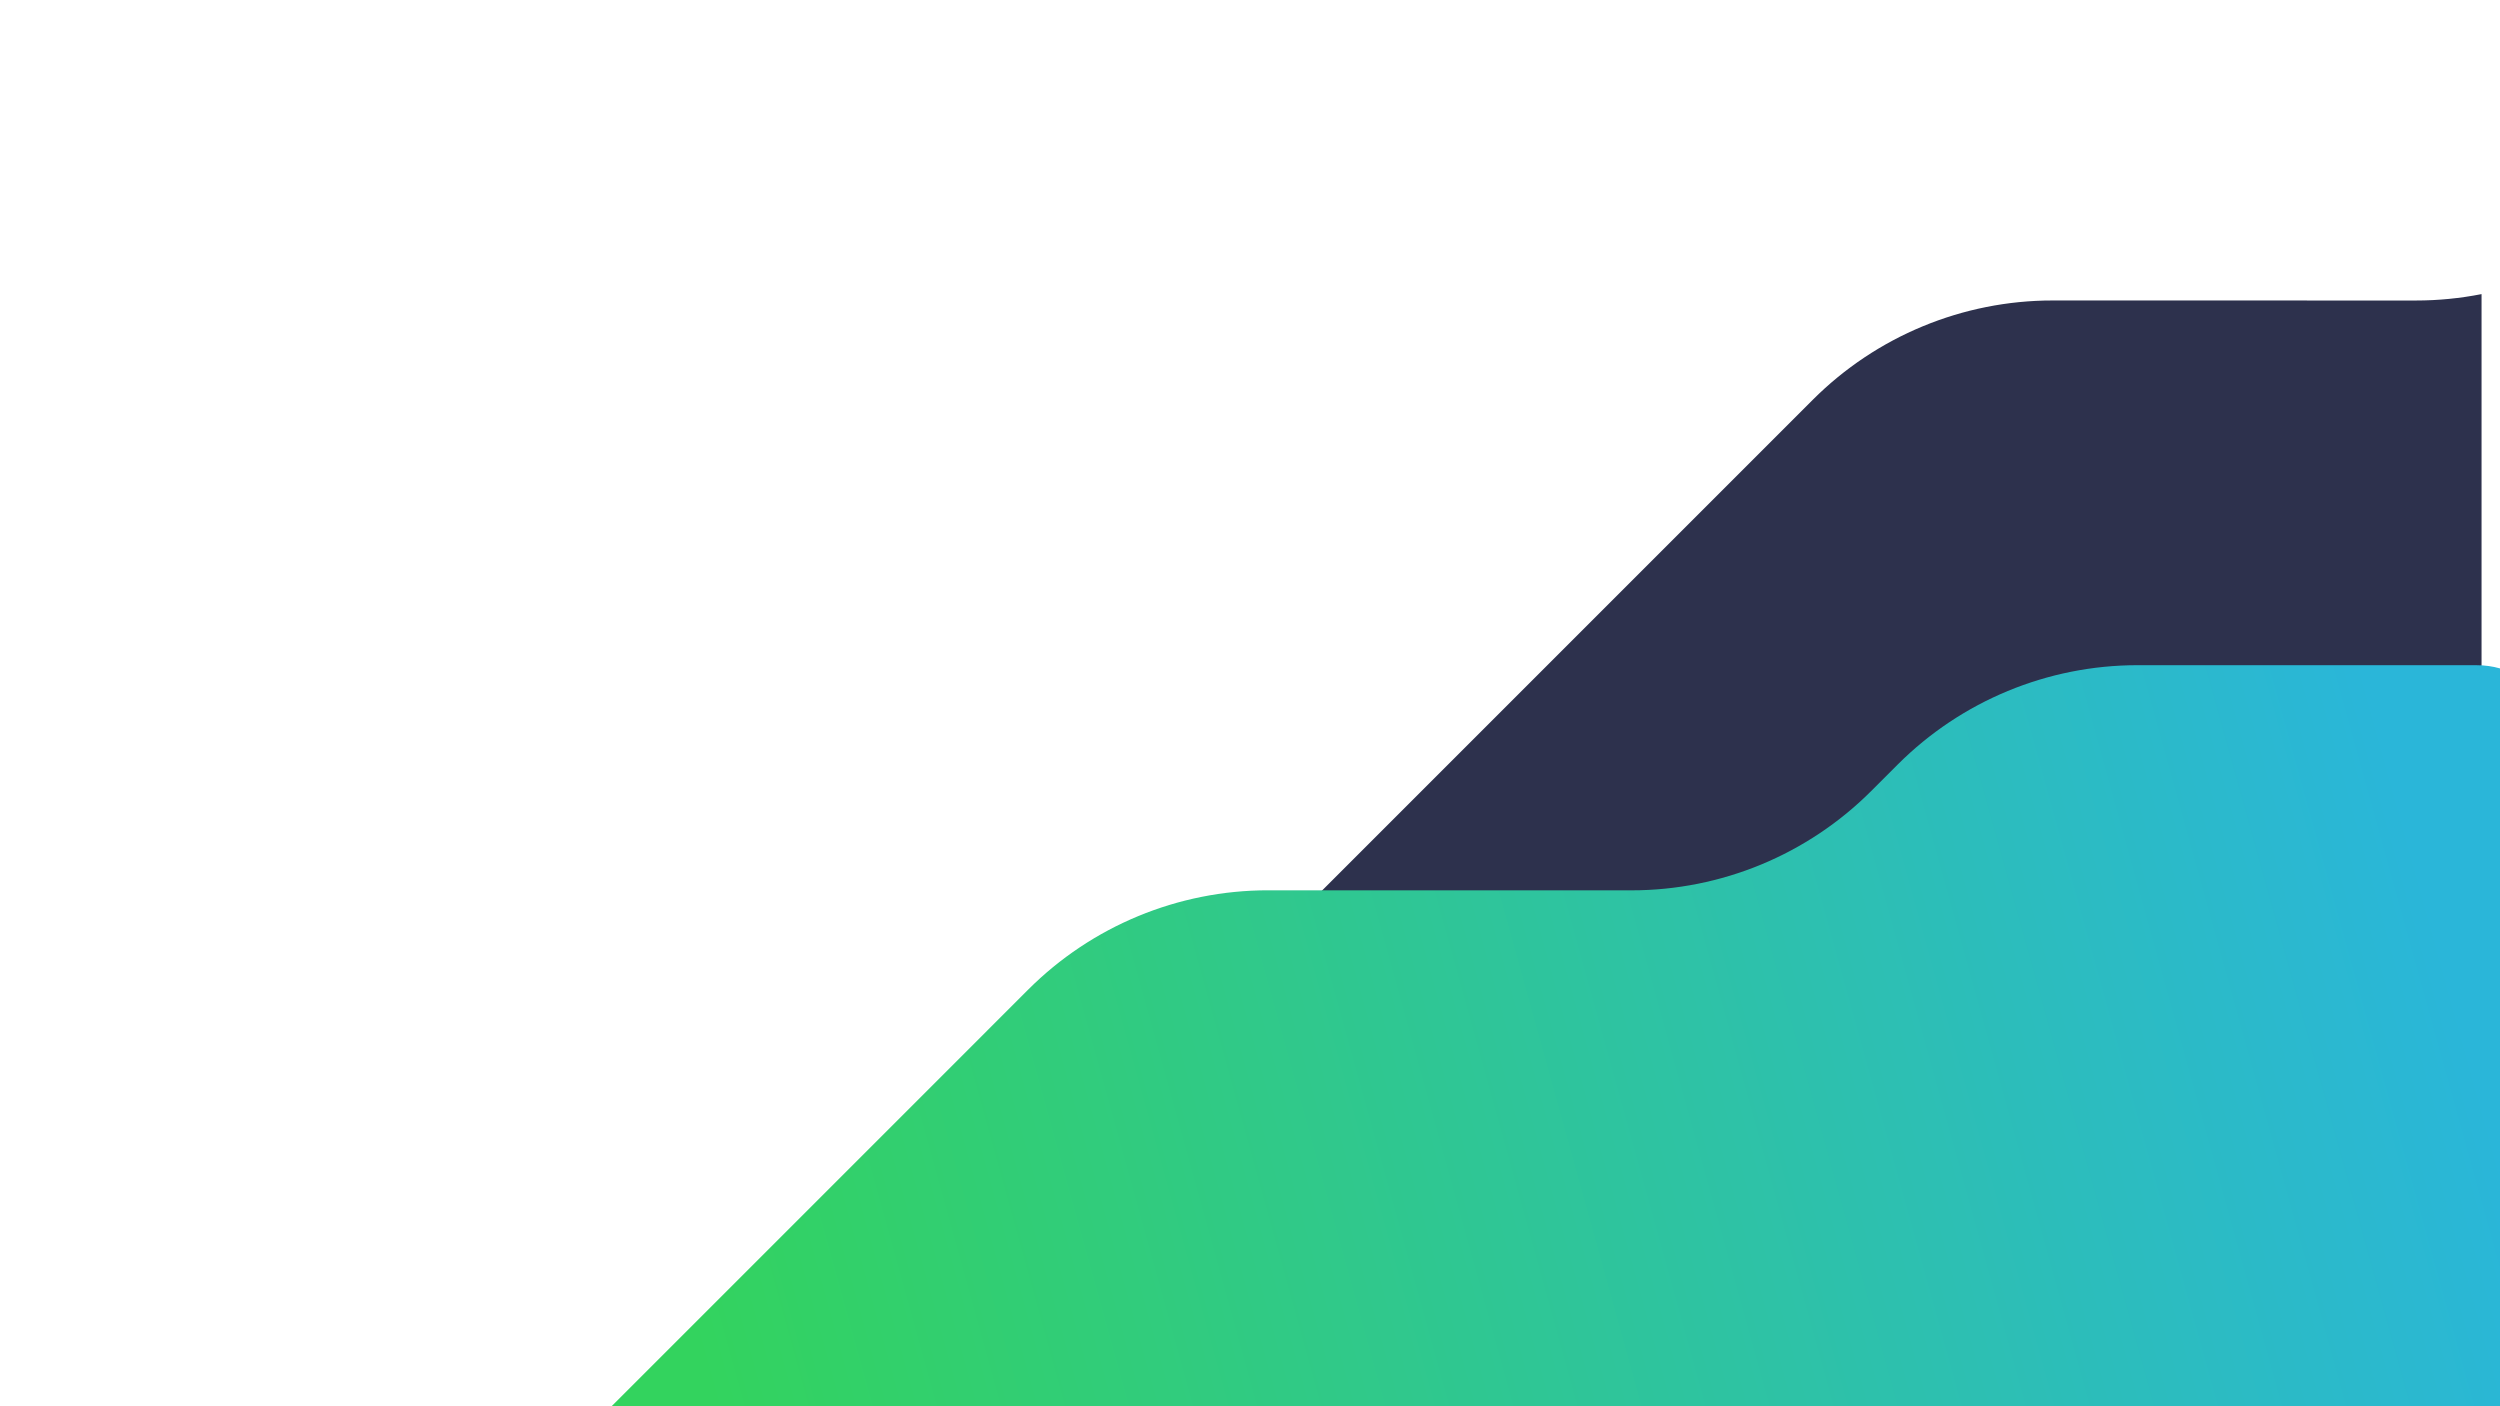 <?xml version="1.0" encoding="UTF-8"?><svg id="Livello_1" xmlns="http://www.w3.org/2000/svg" xmlns:xlink="http://www.w3.org/1999/xlink" viewBox="0 0 1920 1080"><defs><style>.cls-1{fill:url(#Sfumatura_senza_nome);}.cls-1,.cls-2{fill-rule:evenodd;stroke-width:0px;}.cls-3{filter:url(#drop-shadow-1);}.cls-2{fill:#2d314d;}</style><filter id="drop-shadow-1" filterUnits="userSpaceOnUse"><feOffset dx="-14.17" dy="-19.84"/><feGaussianBlur result="blur" stdDeviation="17.01"/><feFlood flood-color="#4e5982" flood-opacity=".4"/><feComposite in2="blur" operator="in"/><feComposite in="SourceGraphic"/></filter><linearGradient id="Sfumatura_senza_nome" x1="559.37" y1="1123.02" x2="1884.16" y2="755.75" gradientUnits="userSpaceOnUse"><stop offset="0" stop-color="#33d35e"/><stop offset="1" stop-color="#2ab6d9"/></linearGradient></defs><g class="cls-3"><path class="cls-2" d="m1920,245.71v817.43c-7.16,6.04-14.62,11.67-22.34,16.86h-592.69c-1.34-14.08,3.38-28.62,14.16-39.4,9.21-9.21,14.38-21.69,14.38-34.71.01-27.12-21.98-49.11-49.09-49.11l-194.68-.02c-34.41-.01-67.41-13.68-91.74-38.01-50.67-50.67-50.67-132.82,0-183.49l408.36-408.36c48.86-48.86,115.14-76.31,184.24-76.3l279,.03c17.05,0,33.92-1.67,50.4-4.92Z"/></g><path class="cls-1" d="m1920,513.34v566.66H469.68l319.94-319.95c48.86-48.86,115.14-76.31,184.25-76.3h75.63s203.37.03,203.37.03c69.1.01,135.38-27.44,184.24-76.3l20.32-20.32c48.87-48.86,115.15-76.31,184.25-76.3l260.67.03h.01c6.02,0,11.95.84,17.64,2.45Z"/></svg>